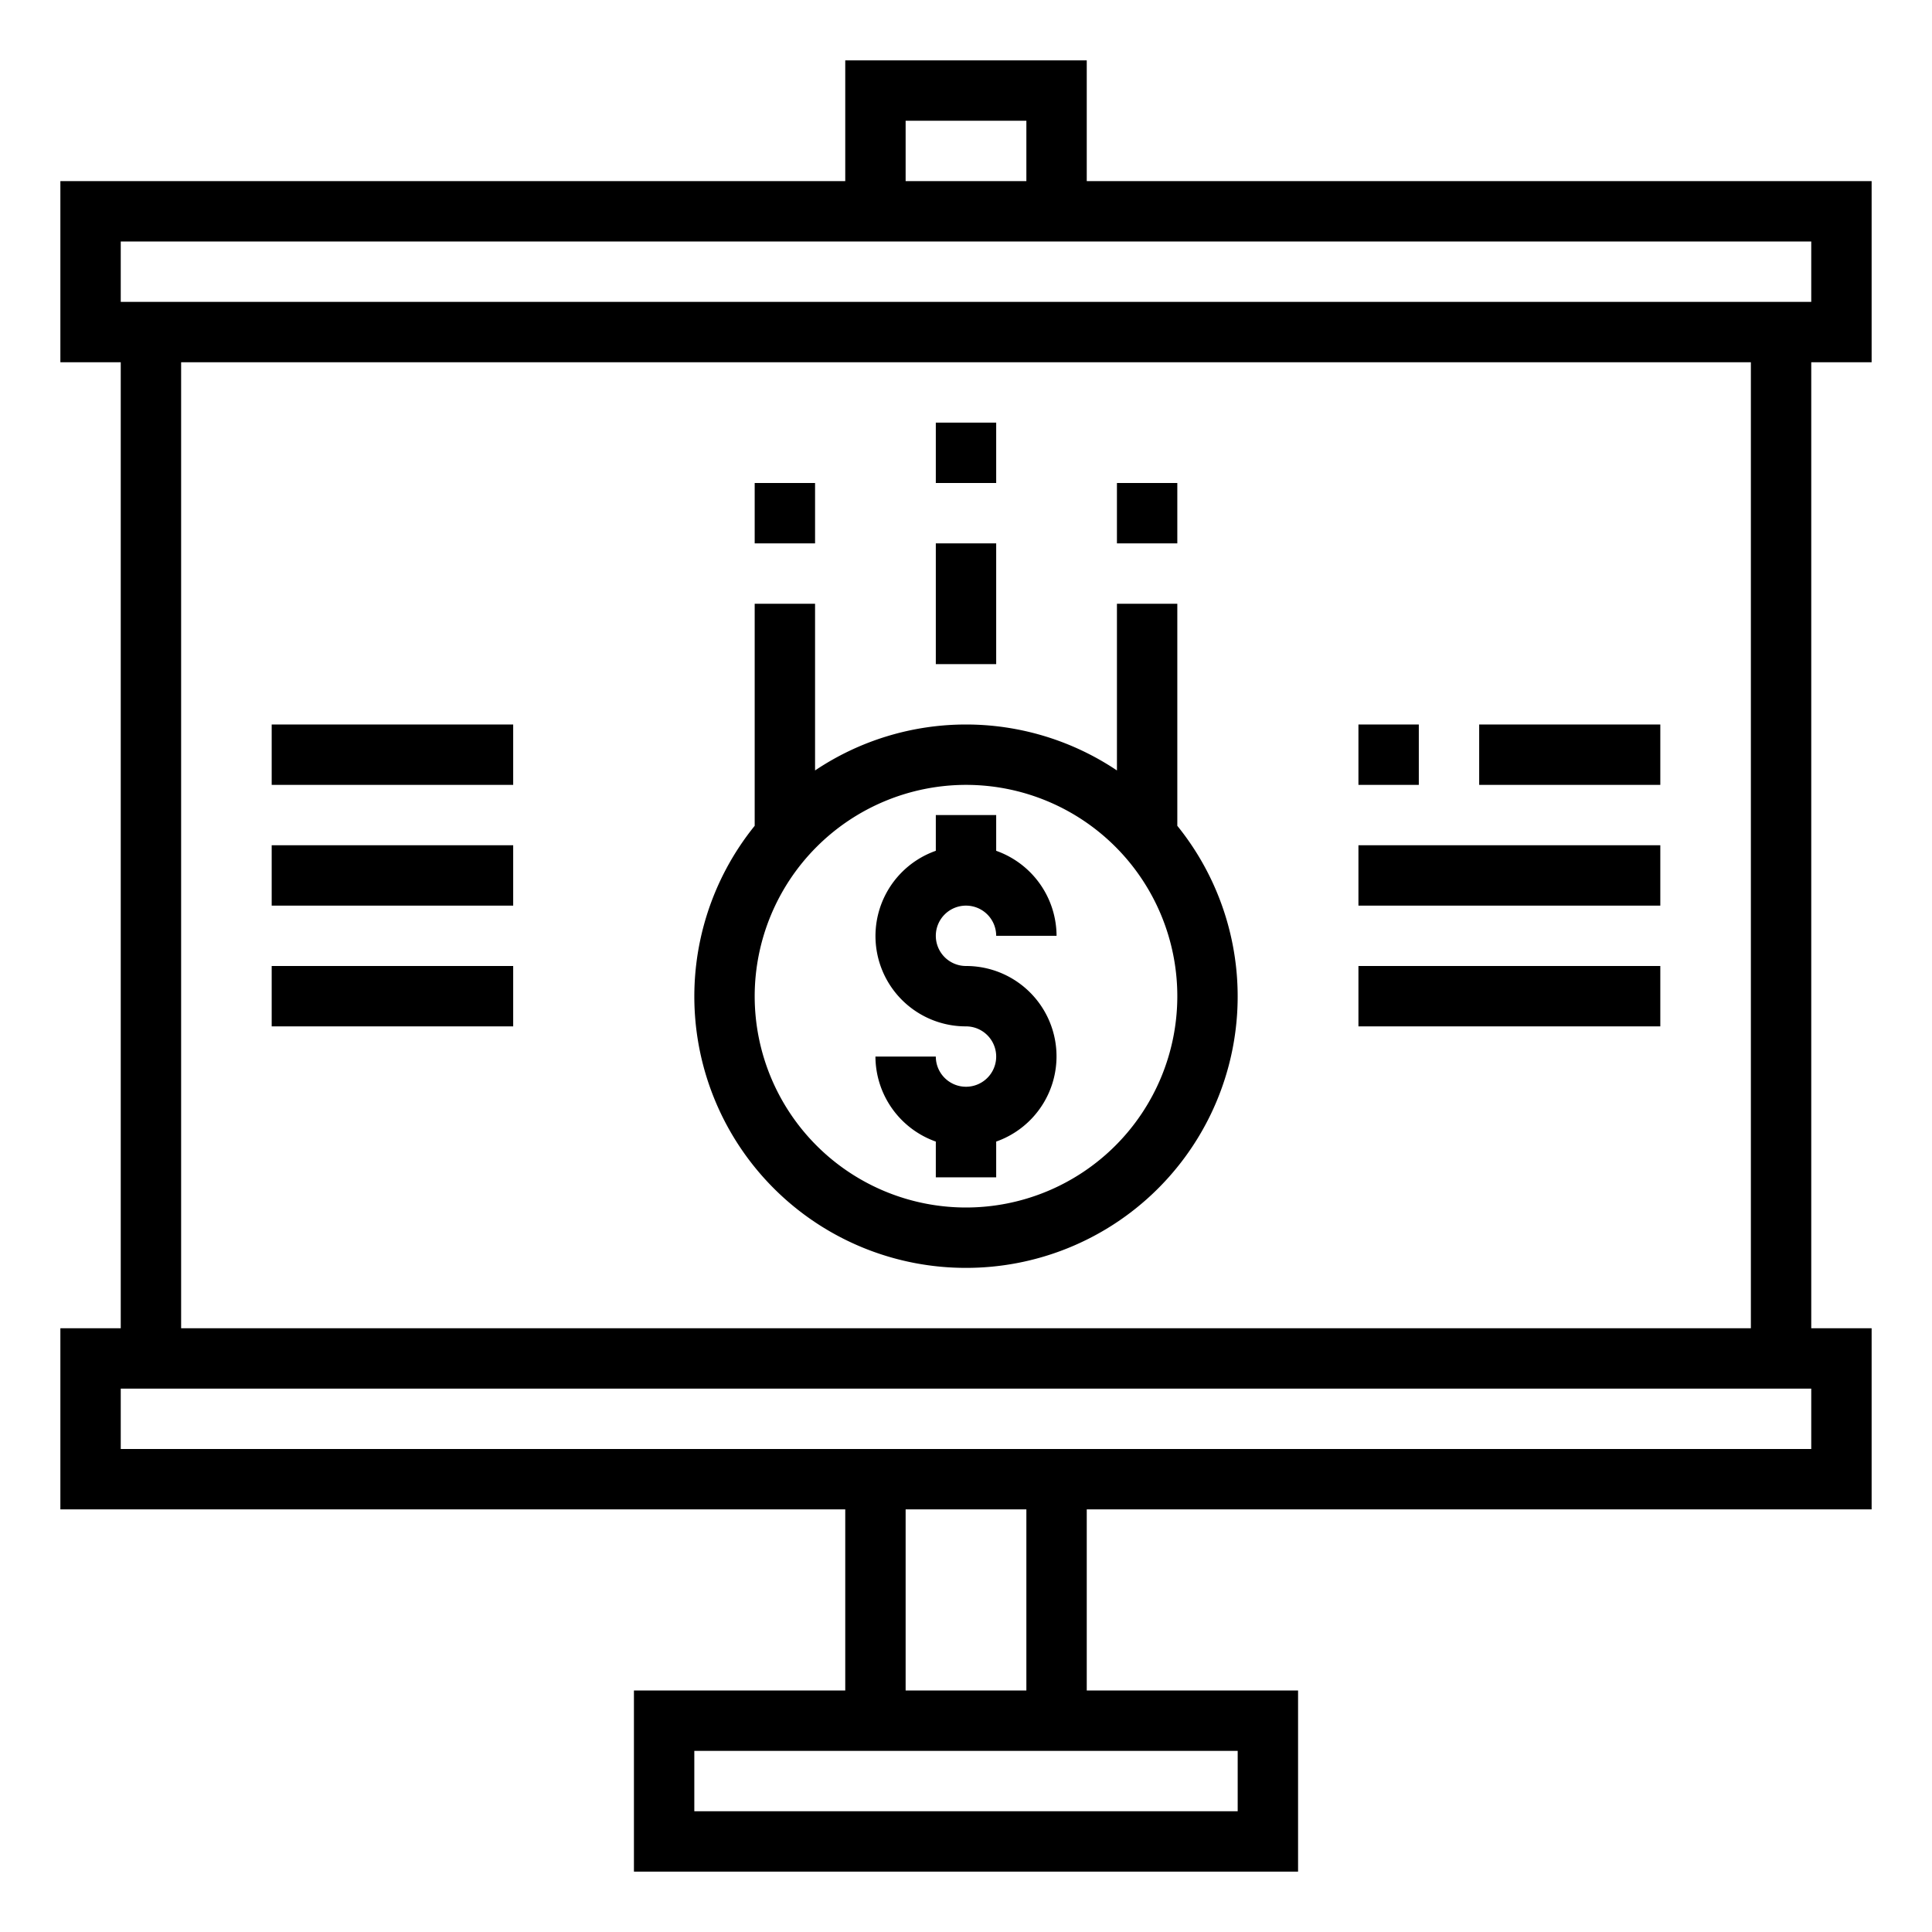 <svg xmlns="http://www.w3.org/2000/svg" viewBox="0 0 64 64" x="0px" y="0px"><title>Presentaion money</title><g data-name="Presentaion money"><path d="M62,12V6H36V2H28V6H2v6H4V44H2v6H28v6H21v6H43V56H36V50H62V44H60V12ZM30,4h4V6H30ZM4,8H60v2H4ZM41,58v2H23V58Zm-7-2H30V50h4Zm26-8H4V46H60Zm-2-4H6V12H58Z"></path><path d="M32,36a1,1,0,0,1-1-1H29a3,3,0,0,0,2,2.816V39h2V37.816A2.993,2.993,0,0,0,32,32a1,1,0,1,1,1-1h2a3,3,0,0,0-2-2.816V27H31v1.184A2.993,2.993,0,0,0,32,34a1,1,0,0,1,0,2Z"></path><path d="M32,42a8.991,8.991,0,0,0,7-14.644V20H37v5.522a8.974,8.974,0,0,0-10,0V20H25v7.356A8.991,8.991,0,0,0,32,42Zm0-16a7,7,0,1,1-7,7A7.008,7.008,0,0,1,32,26Z"></path><rect x="31" y="18" width="2" height="4"></rect><rect x="31" y="14" width="2" height="2"></rect><rect x="37" y="16" width="2" height="2"></rect><rect x="25" y="16" width="2" height="2"></rect><rect x="45" y="24" width="2" height="2"></rect><rect x="49" y="24" width="6" height="2"></rect><rect x="45" y="28" width="10" height="2"></rect><rect x="45" y="32" width="10" height="2"></rect><rect x="9" y="24" width="8" height="2"></rect><rect x="9" y="28" width="8" height="2"></rect><rect x="9" y="32" width="8" height="2"></rect></g></svg>